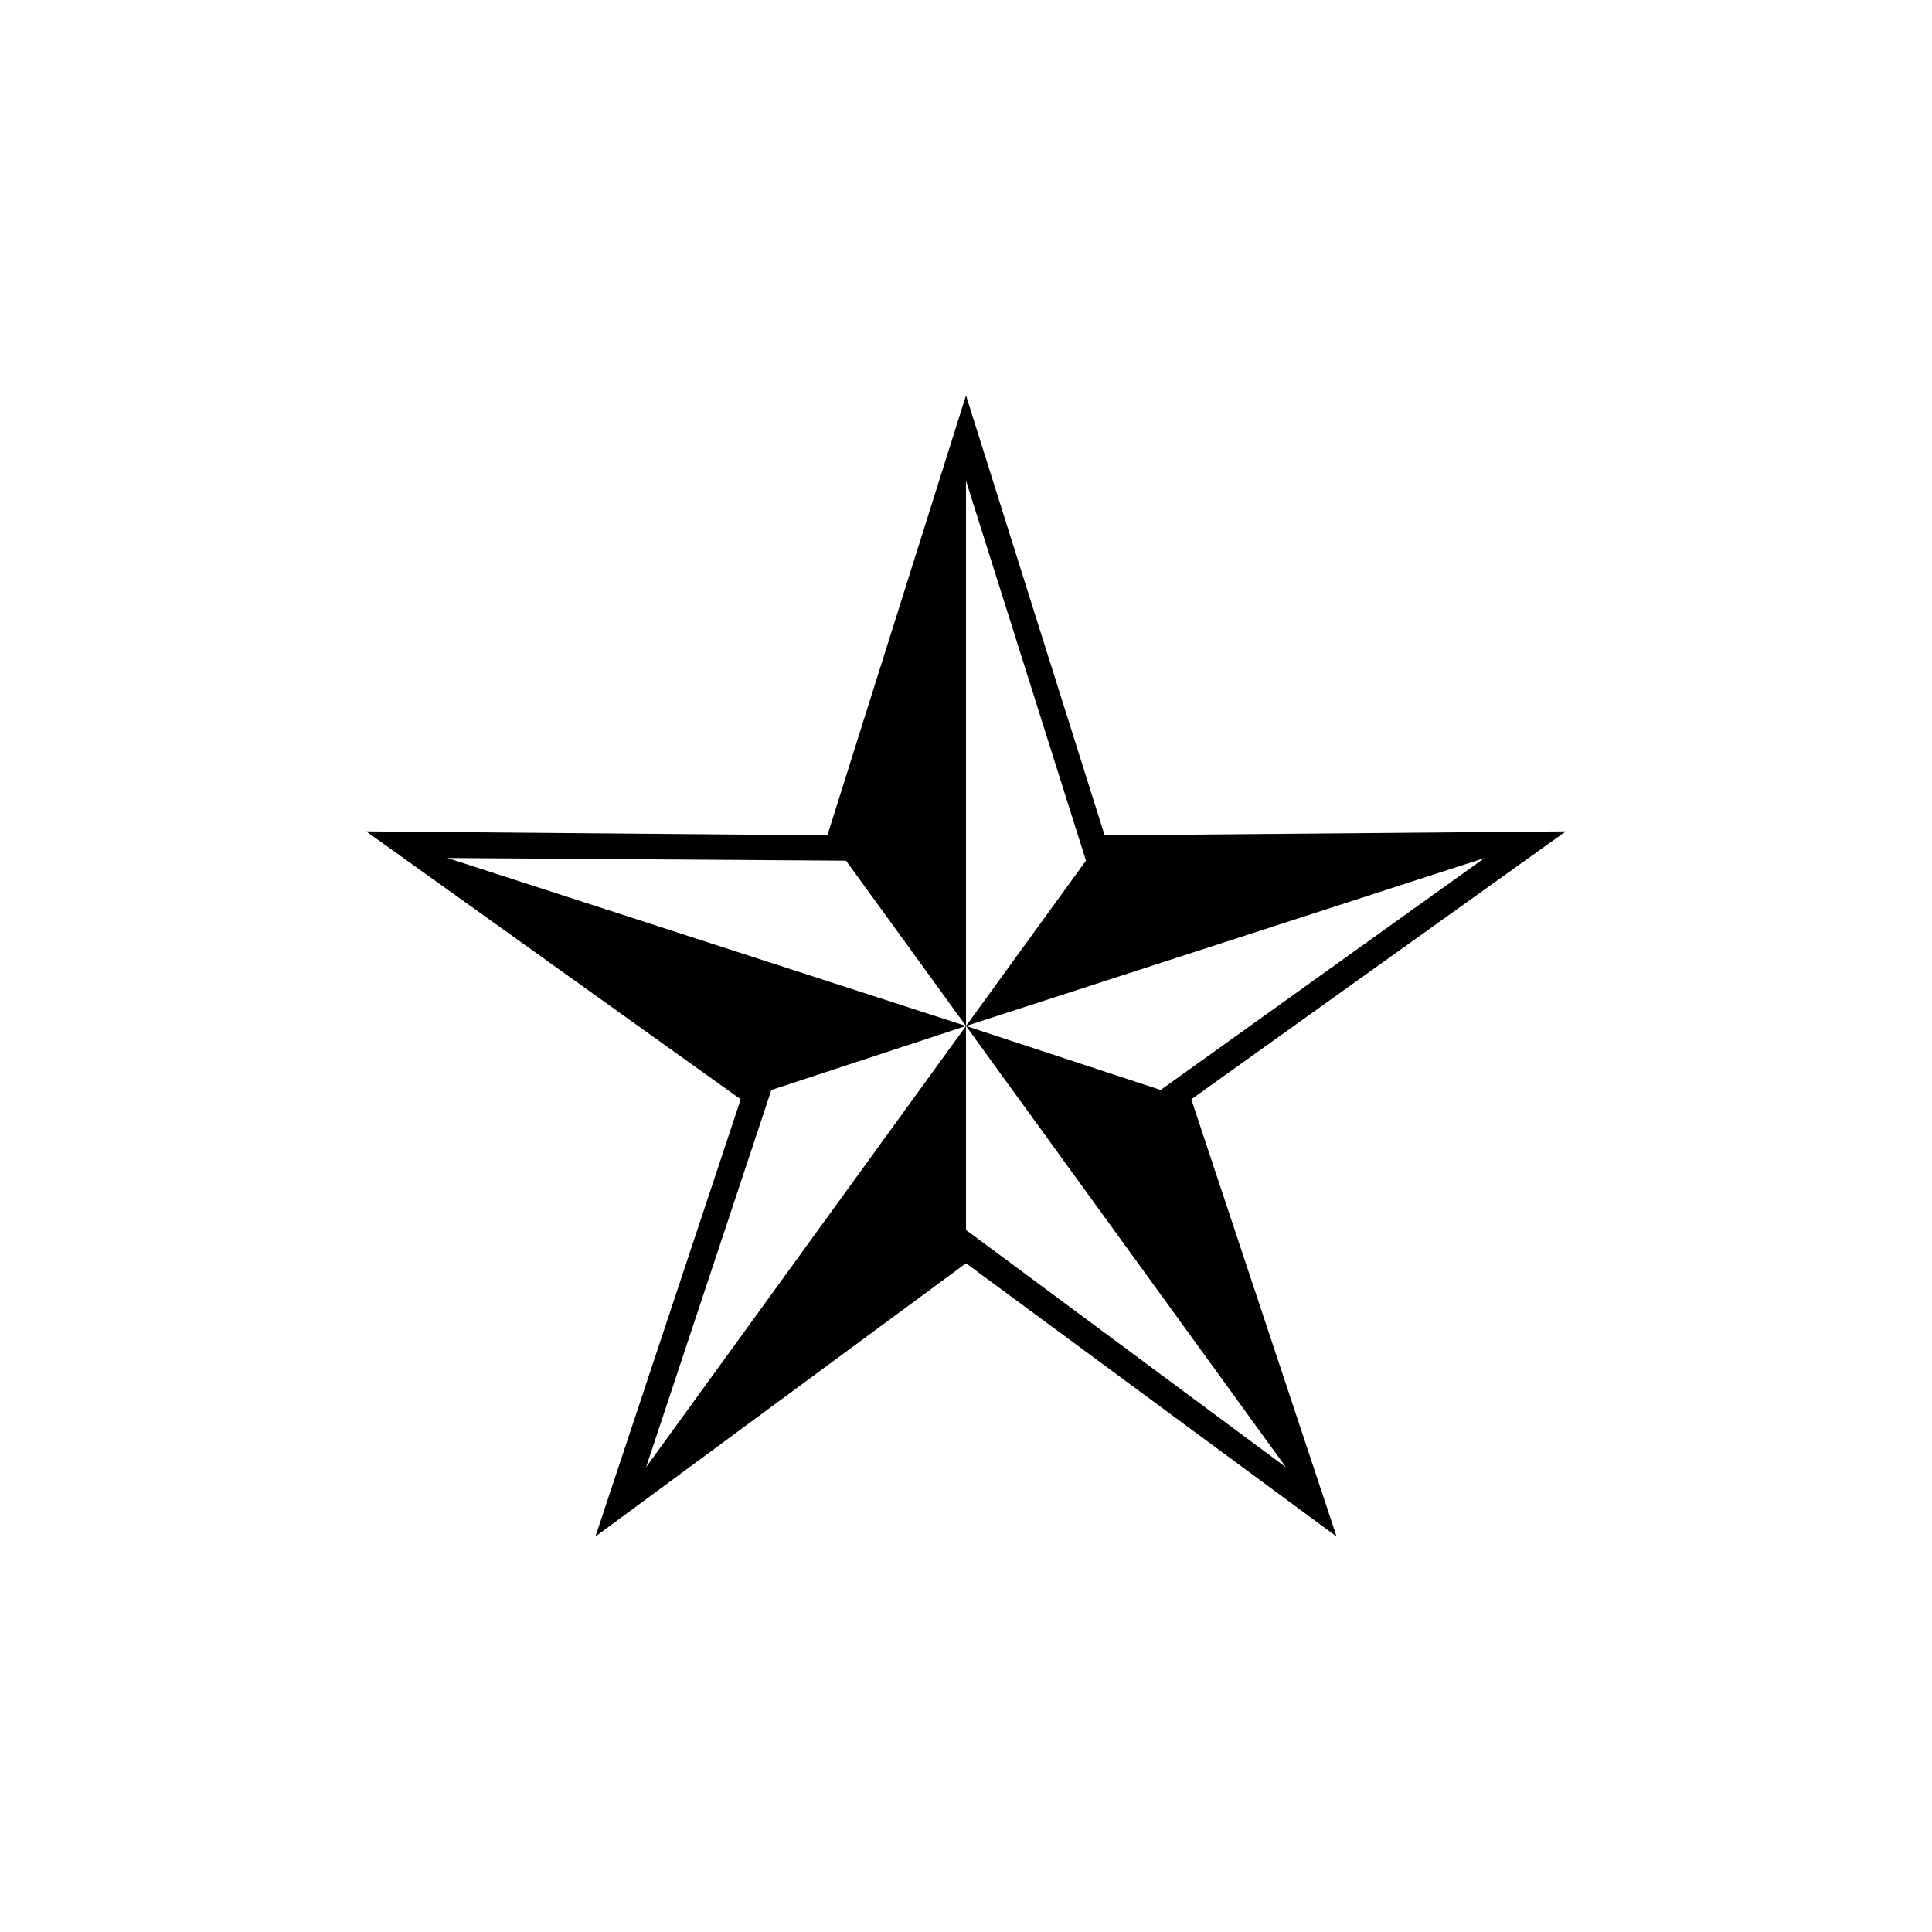 <svg height="100" viewBox="0 0 100 100" width="100" xmlns="http://www.w3.org/2000/svg"><rect fill="#fff" height="100%" width="100%"/><svg enable-background="new 0 0 100 100" transform="matrix(.69 0 0 .69 15.5 15.5)" version="1.1" viewBox="0 0 100 100" xmlns="http://www.w3.org/2000/svg" xmlns:xlink="http://www.w3.org/1999/xlink"><path d="m95 39.9-34.6.3-10.4-33-10.4 33-34.6-.3 28.1 20.1-10.9 32.8 27.8-20.5 27.8 20.5-10.9-32.8zm-21 47.7-24-17.8v-15.3l-24 33.1 9.4-28.3 14.6-4.8-38.9-12.6 29.9.2 9 12.4v-40.9l9 28.5-9 12.4 38.9-12.6-24.3 17.4-14.6-4.8z"/></svg></svg>